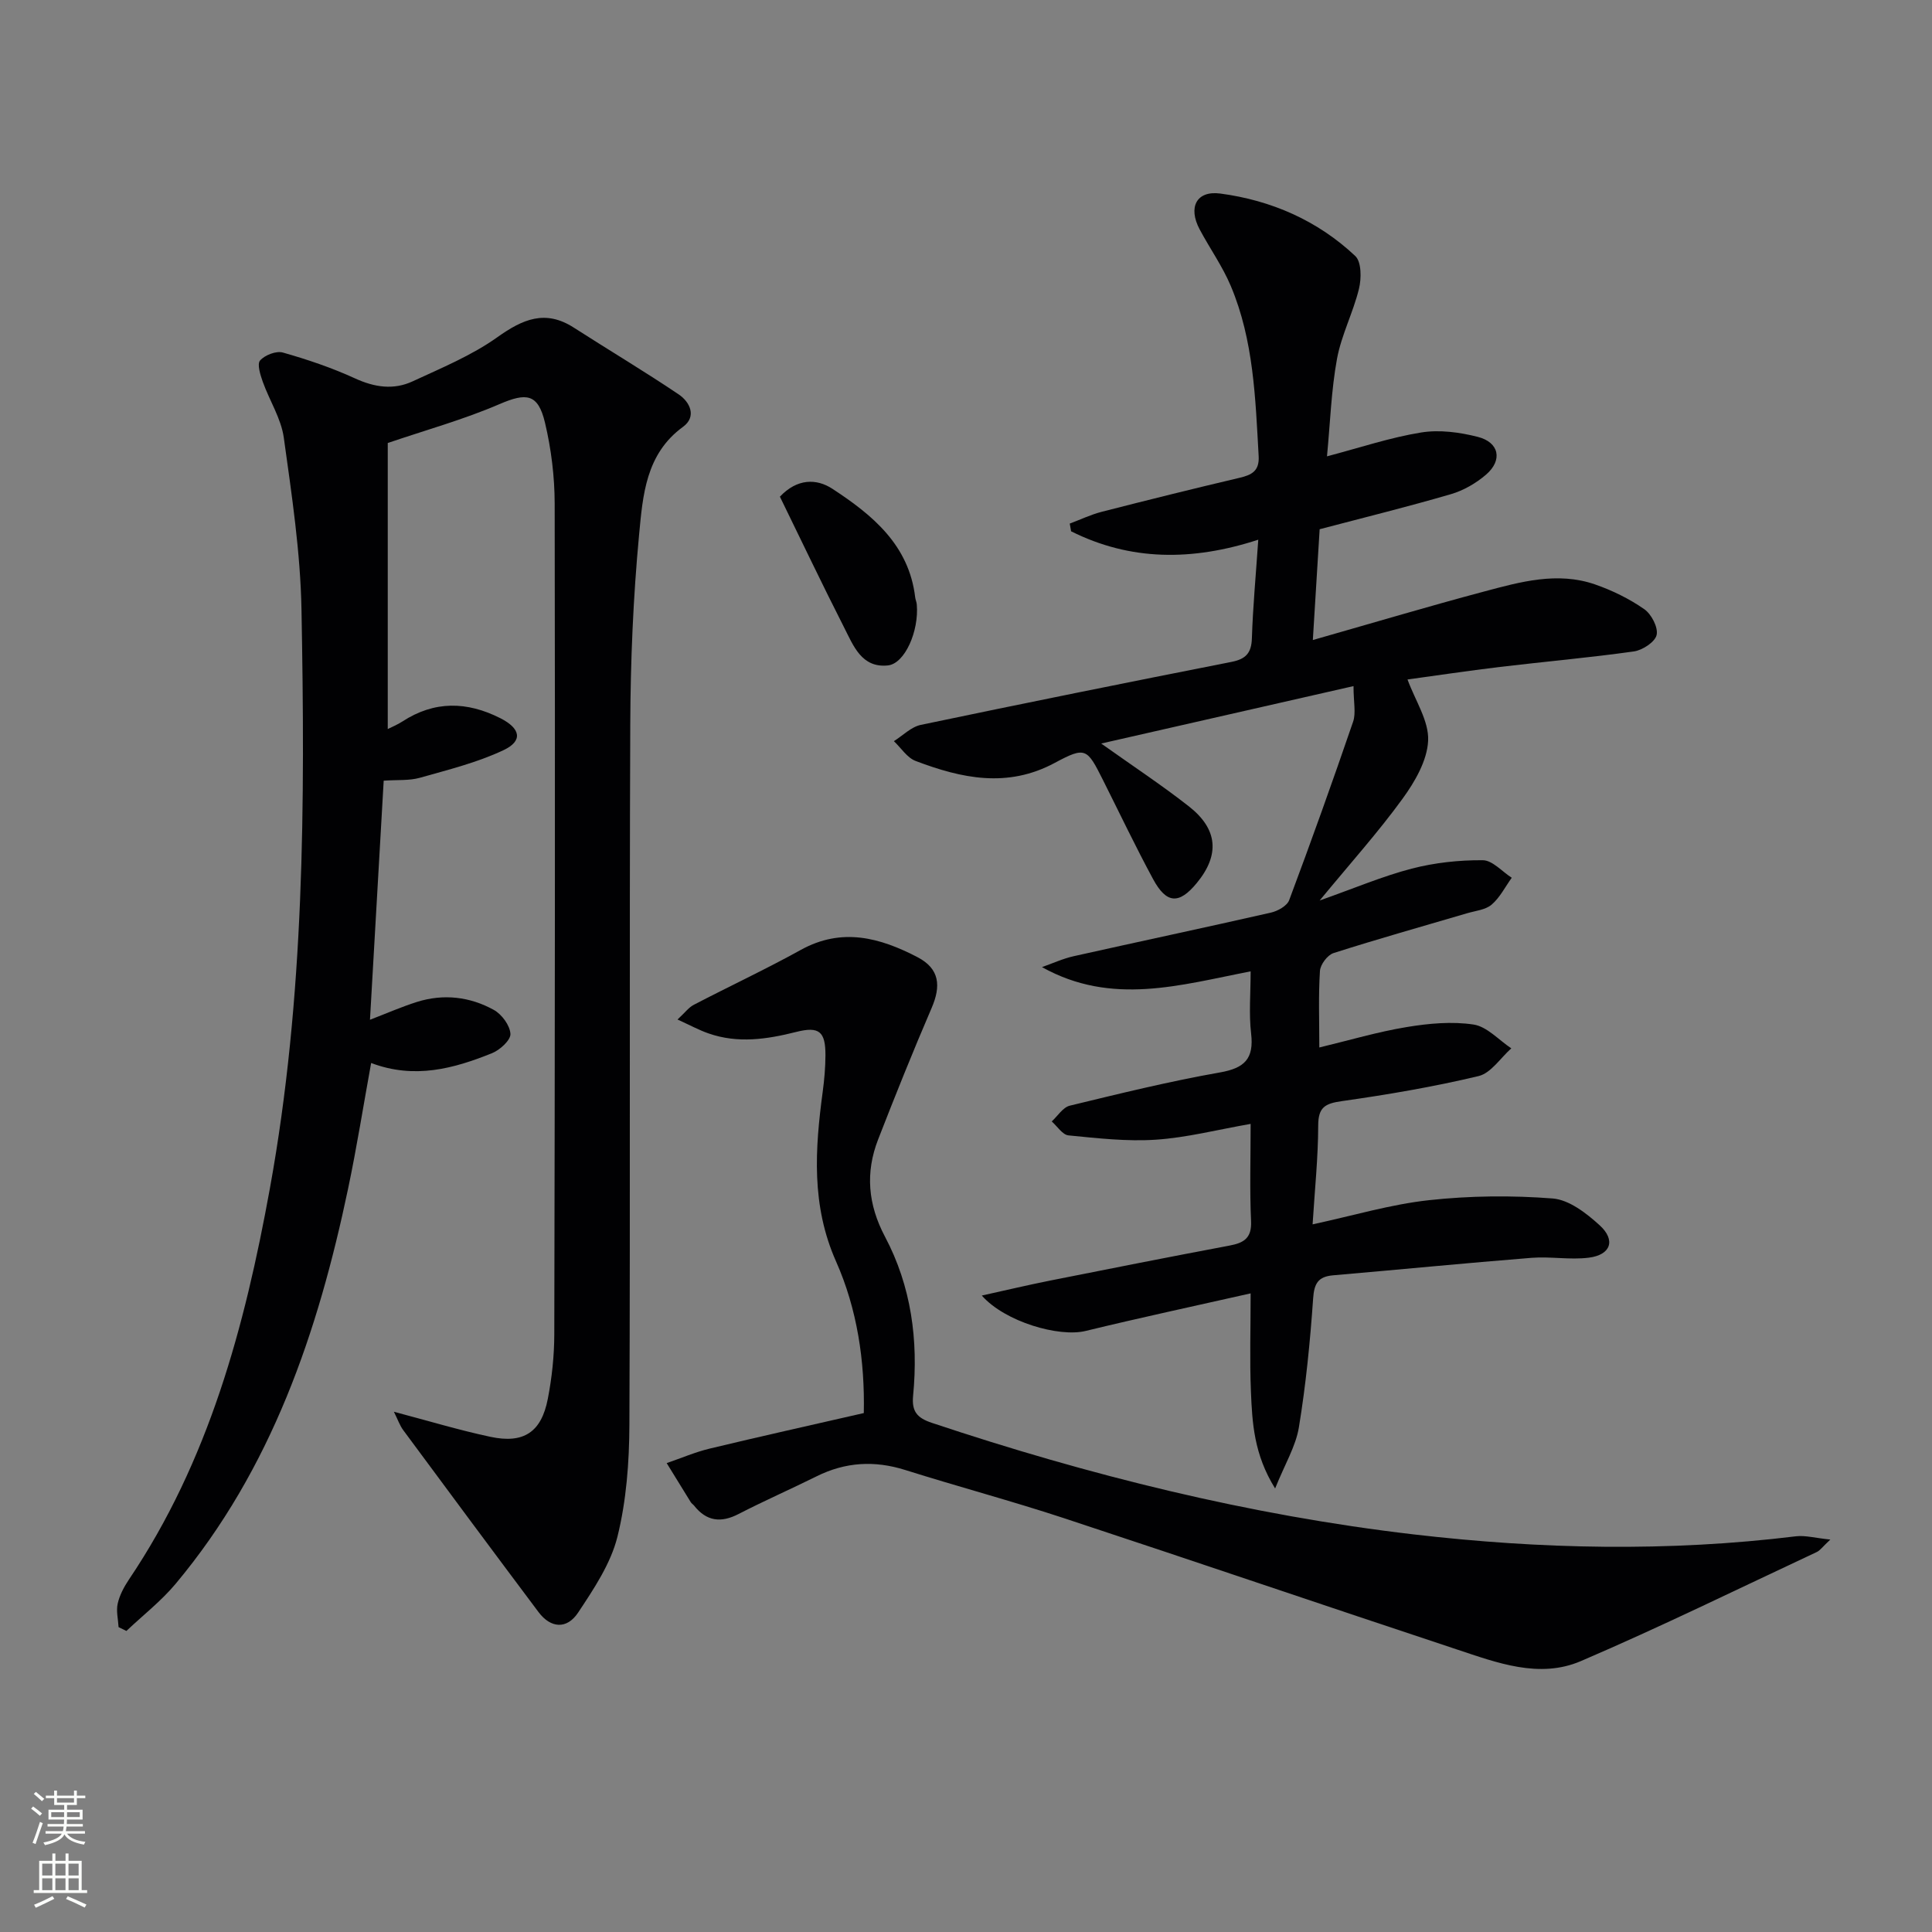 <svg enable-background="new 0 0 400 400" viewBox="0 0 400 400" xmlns="http://www.w3.org/2000/svg"><rect x="0" y="0" width="400" height="400" fill="#808080" stroke="none"/><g fill="#010103"><path d="m81.55 292.29c7.21 1.9 13.54 3.82 19.99 5.19 6.89 1.47 10.55-.97 11.88-7.87.85-4.38 1.33-8.9 1.34-13.37.12-57.32.18-114.64.08-171.95-.01-5.59-.71-11.31-2-16.75-1.44-6.09-3.86-6.27-9.45-3.86-7.38 3.18-15.19 5.34-23.11 8.04v59.22c.84-.43 1.99-.89 3.01-1.55 6.64-4.33 13.38-4.2 20.31-.69 4.16 2.11 4.75 4.68.63 6.62-5.47 2.58-11.48 4.06-17.34 5.72-2.18.61-4.59.39-7.45.59-.95 16.51-1.88 32.79-2.84 49.5 3.61-1.39 6.61-2.71 9.72-3.69 5.5-1.73 10.96-1.09 15.92 1.65 1.65.91 3.34 3.21 3.44 4.96.08 1.28-2.16 3.33-3.79 3.99-7.93 3.2-16.06 5.44-25.05 2.04-1.61 8.84-2.97 17.45-4.76 25.97-6.24 29.73-15.83 58.07-35.7 81.84-3 3.59-6.79 6.54-10.21 9.78-.54-.26-1.08-.53-1.62-.79-.09-1.63-.53-3.34-.18-4.88.39-1.73 1.3-3.44 2.3-4.94 16.55-24.54 24-52.35 29.2-80.97 7.21-39.68 7.29-79.78 6.55-119.88-.22-11.89-2.02-23.78-3.66-35.58-.55-3.98-2.96-7.68-4.35-11.57-.51-1.43-1.22-3.69-.56-4.43.99-1.12 3.34-2.03 4.71-1.64 5.08 1.44 10.14 3.15 14.94 5.35 4.05 1.86 8 2.44 11.94.61 5.97-2.77 12.2-5.34 17.51-9.12 5.27-3.75 9.94-5.8 15.85-2 7.22 4.64 14.6 9.03 21.72 13.83 2.33 1.57 3.79 4.6.88 6.72-7.73 5.63-8.31 14.22-9.08 22.29-1.23 13.06-1.78 26.22-1.83 39.34-.2 48.32.02 96.64-.18 144.96-.03 7.76-.62 15.72-2.48 23.21-1.39 5.57-4.88 10.78-8.13 15.68-2.35 3.55-5.7 3.24-8.2-.09-9.37-12.5-18.68-25.04-27.96-37.6-.76-1-1.18-2.27-1.99-3.88z"/><path d="m280.23 142.05c-17.83 4.06-34.58 7.87-52.24 11.89 6.67 4.74 12.58 8.64 18.13 12.99 6.06 4.74 6.44 10.09 1.66 15.89-3.65 4.44-6.26 4.34-9.04-.8-3.64-6.73-6.93-13.65-10.37-20.5-3.3-6.57-3.58-7.02-9.98-3.58-9.84 5.29-19.32 3.21-28.82-.39-1.77-.67-3.01-2.7-4.5-4.1 1.85-1.16 3.57-2.95 5.57-3.37 21.41-4.49 42.86-8.81 64.32-13.04 2.95-.58 4.14-1.81 4.23-4.9.21-6.57.83-13.12 1.32-20.4-13.72 4.47-26.49 4.39-38.75-1.74-.09-.53-.18-1.06-.28-1.6 2.21-.82 4.36-1.86 6.63-2.44 9.48-2.43 18.98-4.79 28.5-7.03 2.57-.6 4.16-1.42 3.98-4.52-.67-11.94-1.03-23.95-5.76-35.18-1.72-4.1-4.36-7.8-6.46-11.75-2.42-4.55-.68-8.06 4.27-7.41 10.55 1.4 20.15 5.58 27.96 12.94 1.29 1.22 1.28 4.65.76 6.78-1.2 4.92-3.64 9.56-4.55 14.51-1.19 6.49-1.4 13.16-2.07 20.18 6.84-1.8 13.08-3.9 19.5-4.94 3.78-.61 7.96-.05 11.72.91 4.45 1.13 5.18 4.83 1.71 7.82-2.07 1.78-4.66 3.28-7.27 4.04-8.9 2.6-17.91 4.82-27.18 7.26-.47 7.56-.93 15.14-1.41 22.94 12.16-3.46 23.74-6.92 35.41-10.03 7.53-2.01 15.23-4.18 23.02-1.48 3.57 1.24 7.08 2.96 10.17 5.11 1.49 1.03 2.92 3.77 2.58 5.34-.31 1.45-2.92 3.17-4.71 3.42-9.21 1.3-18.48 2.11-27.71 3.21-6.74.81-13.45 1.82-19.16 2.6 1.62 4.41 4.45 8.6 4.27 12.65-.18 4.11-2.73 8.51-5.29 12.03-5.04 6.94-10.8 13.35-17.17 21.08 7.24-2.56 13.03-5.03 19.06-6.6 4.75-1.23 9.8-1.78 14.71-1.74 2.01.01 4 2.35 6 3.63-1.36 1.89-2.45 4.1-4.17 5.57-1.28 1.09-3.37 1.27-5.11 1.79-9.22 2.72-18.48 5.31-27.63 8.24-1.24.4-2.72 2.37-2.8 3.7-.33 5.13-.13 10.3-.13 15.84 6.29-1.51 12.13-3.25 18.1-4.23 4.54-.75 9.34-1.2 13.83-.52 2.79.42 5.23 3.21 7.82 4.93-2.24 1.98-4.21 5.13-6.78 5.74-9.33 2.23-18.83 3.84-28.33 5.19-3.46.49-4.86 1.27-4.87 5.04-.01 6.62-.71 13.25-1.16 20.47 8.37-1.8 16.12-4.13 24.04-5 8.48-.93 17.15-1.02 25.65-.36 3.4.26 7 3.05 9.73 5.54 3.4 3.09 2.32 6.15-2.24 6.72-3.89.49-7.92-.28-11.85.03-13.71 1.09-27.39 2.44-41.09 3.62-3.08.27-3.92 1.67-4.13 4.8-.62 8.92-1.5 17.86-2.95 26.68-.65 3.94-2.9 7.61-4.92 12.65-4.41-7.08-4.74-13.63-5.01-20.08-.27-6.47-.06-12.96-.06-20.31-11.74 2.65-22.99 5.06-34.17 7.78-5.5 1.34-16.67-1.87-21.49-7.33 5.06-1.12 9.58-2.19 14.14-3.1 12.36-2.46 24.73-4.91 37.12-7.24 2.98-.56 4.65-1.52 4.49-5.07-.3-6.44-.09-12.91-.09-20.13-6.98 1.22-13.26 2.85-19.62 3.27-5.99.4-12.08-.3-18.09-.89-1.24-.12-2.32-1.88-3.47-2.89 1.23-1.12 2.31-2.91 3.73-3.26 10.31-2.5 20.64-5.04 31.08-6.88 5.13-.9 7.08-2.84 6.47-8.06-.48-4.09-.1-8.28-.1-12.87-14.54 2.81-28.73 7.2-43.2-.88 2.19-.77 4.33-1.76 6.57-2.26 13.6-3.04 27.23-5.93 40.82-9.02 1.42-.32 3.34-1.39 3.79-2.58 4.59-12.25 8.99-24.56 13.23-36.93.63-1.81.09-4.05.09-7.39z"/><path d="m378.95 318.75c-1.64 1.53-2.12 2.26-2.81 2.58-16.24 7.6-32.35 15.51-48.83 22.58-8.62 3.7-17.38.34-25.74-2.43-27.11-8.98-54.14-18.21-81.26-27.15-10.88-3.58-21.96-6.54-32.88-9.98-6.37-2.01-12.4-1.66-18.37 1.31-5.36 2.66-10.84 5.06-16.15 7.8-3.66 1.89-6.64 1.51-9.21-1.74-.21-.26-.52-.44-.69-.72-1.67-2.69-3.32-5.38-4.98-8.08 2.96-1.01 5.86-2.27 8.89-3 10.48-2.52 21-4.86 31.92-7.36.23-10.76-1.36-21.52-5.74-31.38-5.17-11.64-4.36-23.27-2.76-35.2.33-2.47.55-4.97.56-7.46.02-4.93-1.27-6.08-6.05-4.87-6.07 1.53-12.08 2.43-18.15.31-1.96-.68-3.81-1.69-6.43-2.88 1.54-1.42 2.31-2.49 3.36-3.04 7.37-3.84 14.91-7.36 22.18-11.38 8.5-4.69 16.37-2.54 24.16 1.52 4.62 2.41 4.86 6 2.91 10.52-3.87 8.99-7.52 18.08-11.07 27.2-2.68 6.88-2.11 13.48 1.42 20.15 5.44 10.26 6.93 21.44 5.82 32.91-.32 3.29.84 4.61 3.89 5.63 32.52 10.85 65.67 19.11 99.73 23.09 26.34 3.07 52.77 3.63 79.19.39 1.93-.22 3.95.36 7.09.68z"/><path d="m161.47 102.83c3.58-3.79 7.58-3.78 10.87-1.63 8.27 5.41 15.86 11.62 17.14 22.48.06.49.29.97.33 1.46.48 5.49-2.45 12.25-5.98 12.63-5.44.57-7.14-4.09-9.05-7.83-4.58-9-8.92-18.14-13.31-27.11z"/></g><path d="m6.44 374.46.42-.45c.65.47 1.27.95 1.85 1.44l-.45.49c-.65-.56-1.25-1.06-1.82-1.48m.93 7.33-.63-.26c.55-1.36 1.05-2.8 1.53-4.33.19.1.38.19.59.27-.47 1.29-.96 2.73-1.49 4.32m-.38-10.38.44-.42c.43.34 1.01.82 1.74 1.44l-.49.49c-.53-.51-1.09-1.01-1.69-1.51m2.5.35h1.72v-1.04h.59v1.04h3.52v-1.04h.59v1.04h1.75v.53h-1.75v1.42h-2.03v.97h3.22v2.03h-3.24c0 .35-.01.66-.03.93h3.32v.53h-3.37c-.03.27-.08.58-.15.94h3.96v.53h-3.71c.67.92 1.93 1.48 3.79 1.68-.13.24-.23.44-.29.59-2.13-.38-3.48-1.08-4.04-2.12-.43.97-1.77 1.72-4.03 2.23-.09-.19-.2-.37-.33-.55 2.1-.42 3.37-1.03 3.81-1.83h-3.36v-.53h3.58c.08-.29.13-.61.16-.94h-3.33v-.53h3.39c.02-.27.04-.58.04-.93h-3.23v-2.03h3.25v-.97h-2.07v-1.42h-1.73zm1.12 3.44v1h2.65c.01-.3.02-.44.01-.4v-.25-.35zm1.19-2h3.52v-.91h-3.52zm4.71 2h-2.63v.59c0 .15-.01.28-.01.4h2.64z" fill="#fbfcfa"/><path d="m13.56 383.74h.63v1.52h2.72v6.07h1.13v.6h-11.06v-.6h1.13v-6.07h2.73v-1.52h.63v1.52h2.1v-1.52zm-2.69 8.83.38.56c-1.24.63-2.53 1.25-3.85 1.85-.1-.21-.21-.42-.34-.63 1.37-.55 2.63-1.15 3.81-1.78m-2.13-4.27h2.1v-2.45h-2.1zm0 3.04h2.1v-2.46h-2.1zm2.72-3.04h2.1v-2.45h-2.1zm0 3.04h2.1v-2.46h-2.1zm6.07 3.6c-1.41-.71-2.7-1.3-3.86-1.78l.35-.56c1.45.62 2.75 1.19 3.88 1.72zm-1.25-9.09h-2.1v2.45h2.1zm-2.09 5.49h2.1v-2.46h-2.1z" fill="#fbfcfa"/></svg>